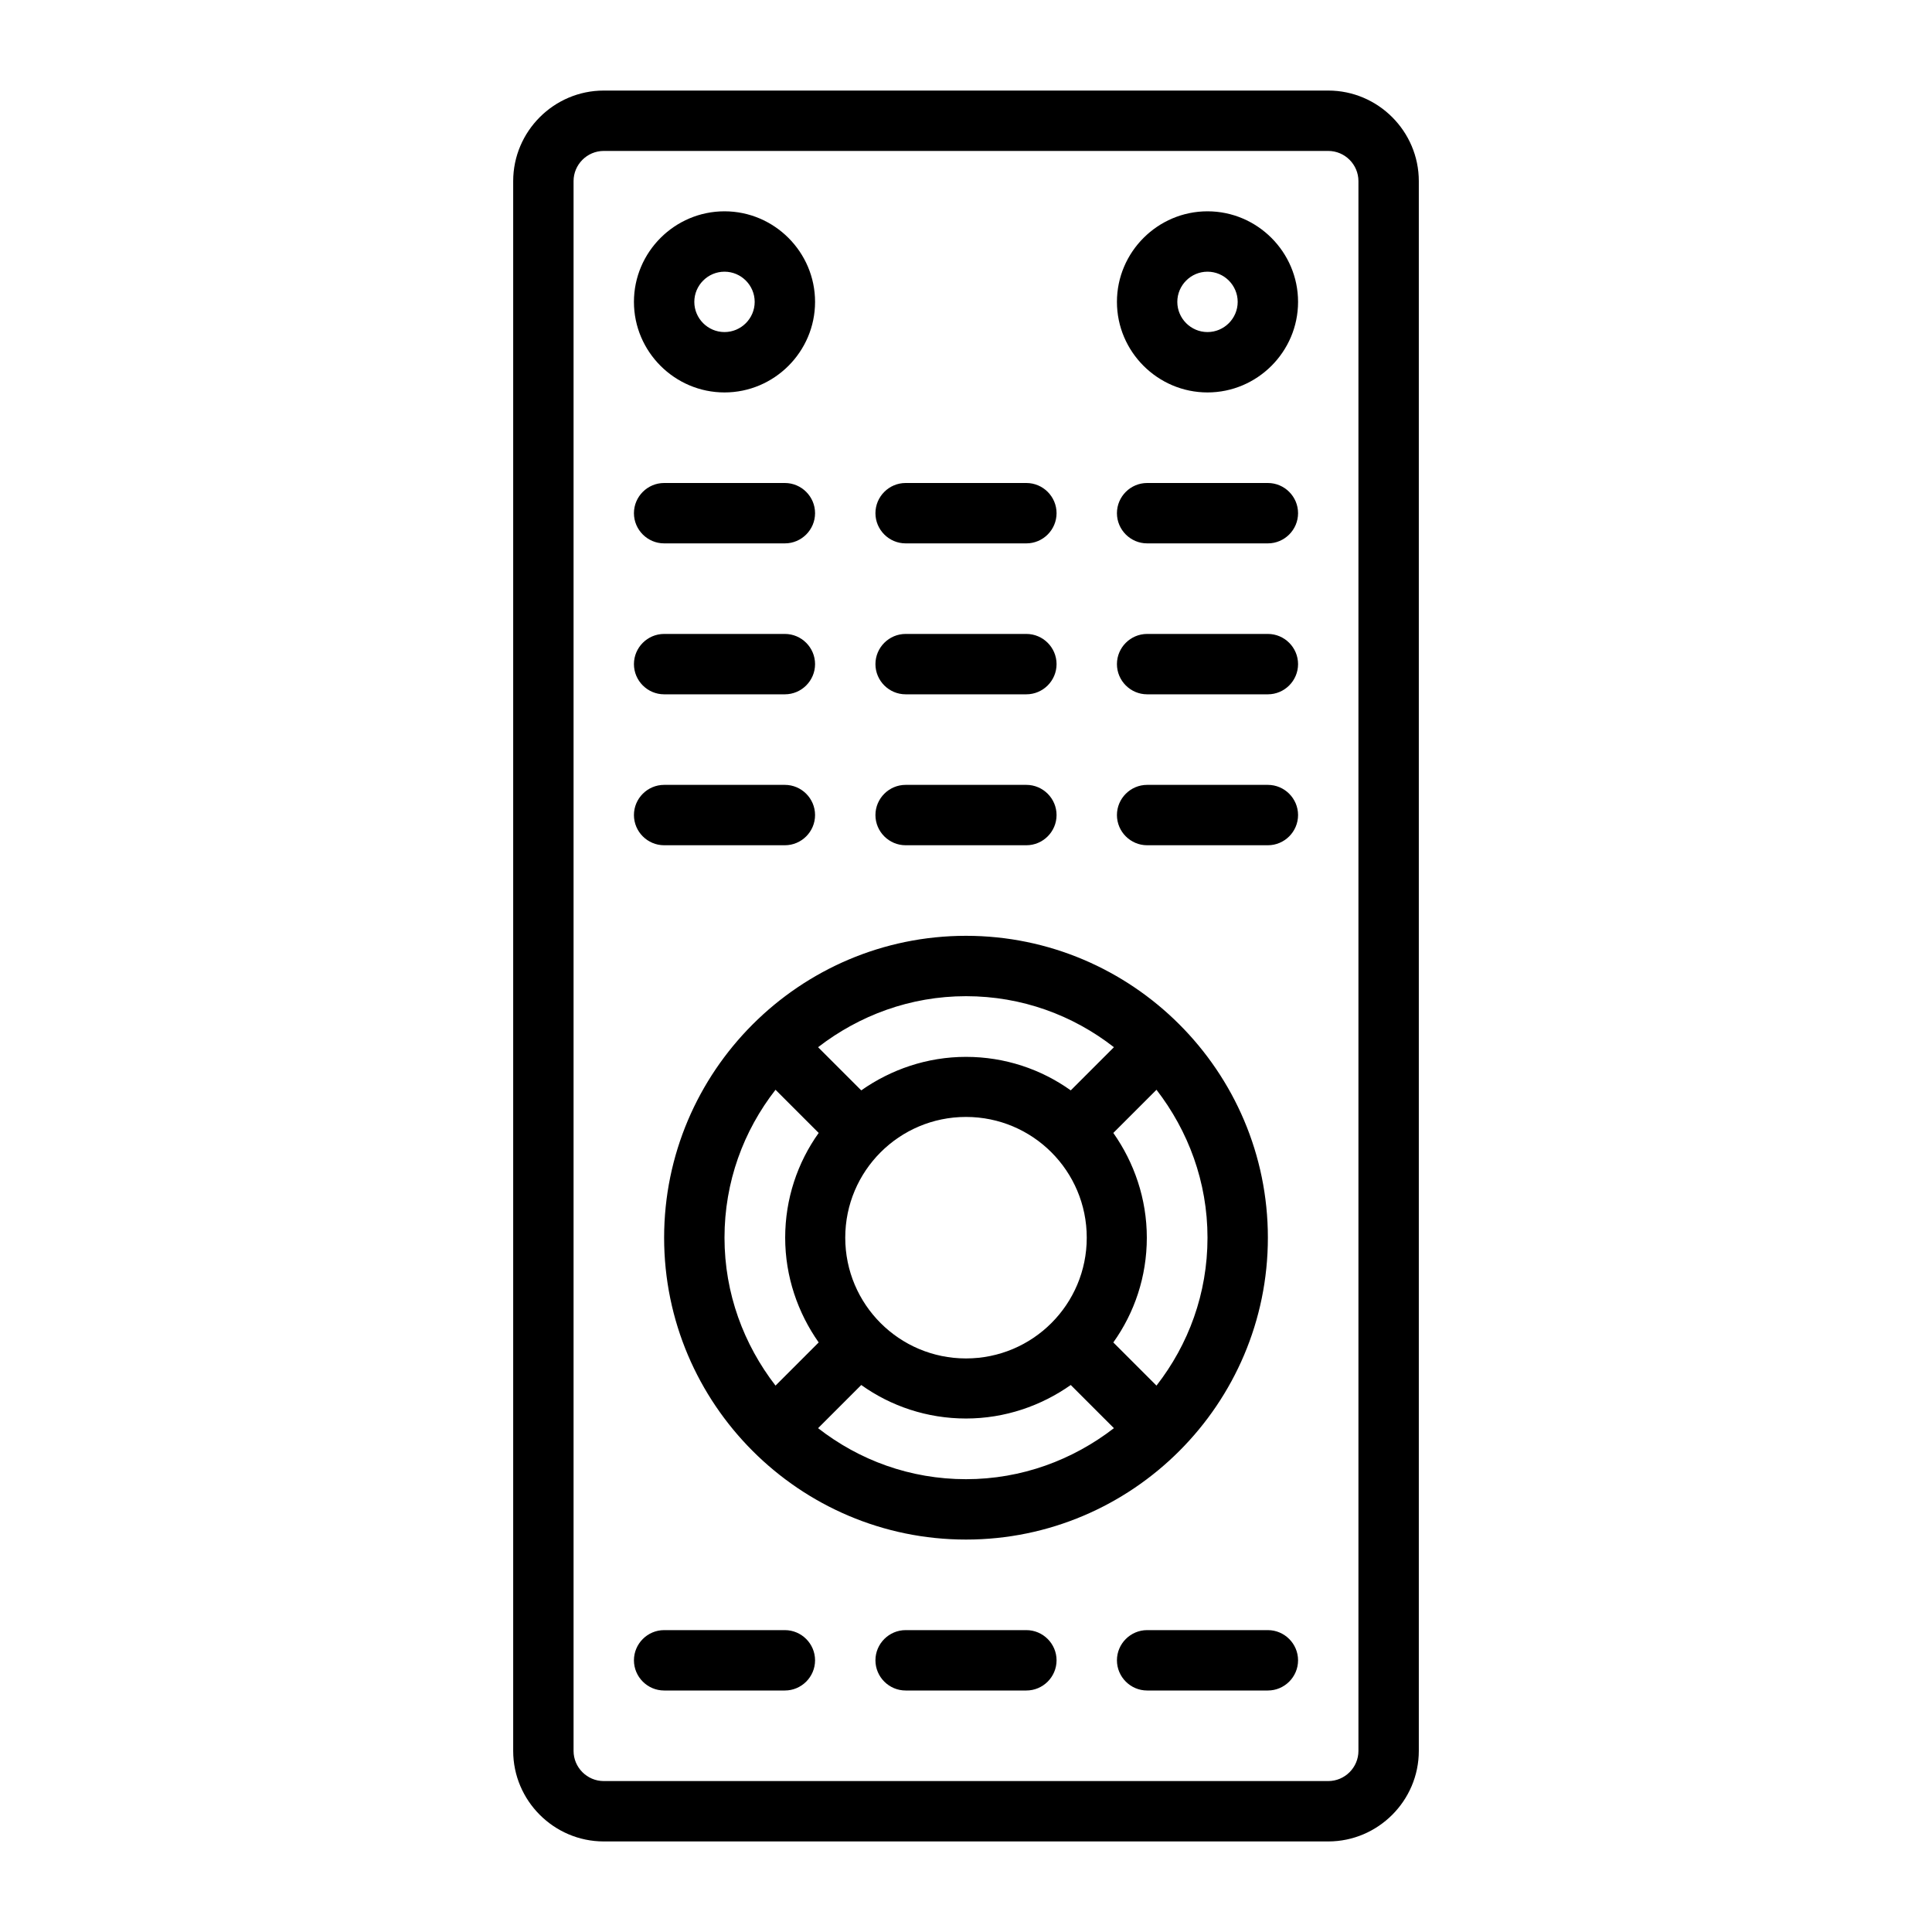 <svg xmlns="http://www.w3.org/2000/svg"  viewBox="0 0 64 64" width="64px" height="64px"><path d="M44,3H20c-1.65,0-3,1.35-3,3V58c0,1.65,1.35,3,3,3h24c1.65,0,3-1.35,3-3V6c0-1.65-1.35-3-3-3Zm1,55c0,.55-.45,1-1,1H20c-.55,0-1-.45-1-1V6c0-.55,.45-1,1-1h24c.55,0,1,.45,1,1V58Zm-23-17c0,5.51,4.49,10,10,10s10-4.49,10-10-4.49-10-10-10-10,4.49-10,10Zm14.9-6.31l-1.43,1.43c-.98-.7-2.18-1.11-3.47-1.11s-2.49,.42-3.47,1.11l-1.43-1.43c1.36-1.05,3.05-1.69,4.9-1.69s3.54,.63,4.9,1.69Zm-8.9,6.31c0-2.21,1.79-4,4-4s4,1.79,4,4-1.79,4-4,4-4-1.79-4-4Zm-2.31-4.9l1.43,1.43c-.7,.98-1.11,2.18-1.11,3.47s.42,2.49,1.11,3.47l-1.43,1.43c-1.05-1.36-1.69-3.05-1.69-4.9s.63-3.54,1.69-4.9Zm1.41,11.21l1.43-1.43c.98,.7,2.18,1.11,3.47,1.11s2.49-.42,3.47-1.11l1.43,1.43c-1.36,1.05-3.05,1.69-4.9,1.69s-3.54-.63-4.9-1.69Zm11.21-1.41l-1.43-1.43c.7-.98,1.11-2.18,1.11-3.47s-.42-2.49-1.11-3.47l1.43-1.43c1.05,1.36,1.69,3.05,1.69,4.9s-.63,3.54-1.69,4.9ZM21,17c0-.55,.45-1,1-1h4c.55,0,1,.45,1,1s-.45,1-1,1h-4c-.55,0-1-.45-1-1Zm8,0c0-.55,.45-1,1-1h4c.55,0,1,.45,1,1s-.45,1-1,1h-4c-.55,0-1-.45-1-1Zm14,0c0,.55-.45,1-1,1h-4c-.55,0-1-.45-1-1s.45-1,1-1h4c.55,0,1,.45,1,1Zm-22,5c0-.55,.45-1,1-1h4c.55,0,1,.45,1,1s-.45,1-1,1h-4c-.55,0-1-.45-1-1Zm8,0c0-.55,.45-1,1-1h4c.55,0,1,.45,1,1s-.45,1-1,1h-4c-.55,0-1-.45-1-1Zm14,0c0,.55-.45,1-1,1h-4c-.55,0-1-.45-1-1s.45-1,1-1h4c.55,0,1,.45,1,1Zm-22,5c0-.55,.45-1,1-1h4c.55,0,1,.45,1,1s-.45,1-1,1h-4c-.55,0-1-.45-1-1Zm8,0c0-.55,.45-1,1-1h4c.55,0,1,.45,1,1s-.45,1-1,1h-4c-.55,0-1-.45-1-1Zm14,0c0,.55-.45,1-1,1h-4c-.55,0-1-.45-1-1s.45-1,1-1h4c.55,0,1,.45,1,1Zm-16,28c0,.55-.45,1-1,1h-4c-.55,0-1-.45-1-1s.45-1,1-1h4c.55,0,1,.45,1,1Zm8,0c0,.55-.45,1-1,1h-4c-.55,0-1-.45-1-1s.45-1,1-1h4c.55,0,1,.45,1,1Zm8,0c0,.55-.45,1-1,1h-4c-.55,0-1-.45-1-1s.45-1,1-1h4c.55,0,1,.45,1,1ZM24,13c1.65,0,3-1.35,3-3s-1.35-3-3-3-3,1.35-3,3,1.35,3,3,3Zm0-4c.55,0,1,.45,1,1s-.45,1-1,1-1-.45-1-1,.45-1,1-1Zm16-2c-1.65,0-3,1.35-3,3s1.35,3,3,3,3-1.35,3-3-1.35-3-3-3Zm0,4c-.55,0-1-.45-1-1s.45-1,1-1,1,.45,1,1-.45,1-1,1Z"/></svg>